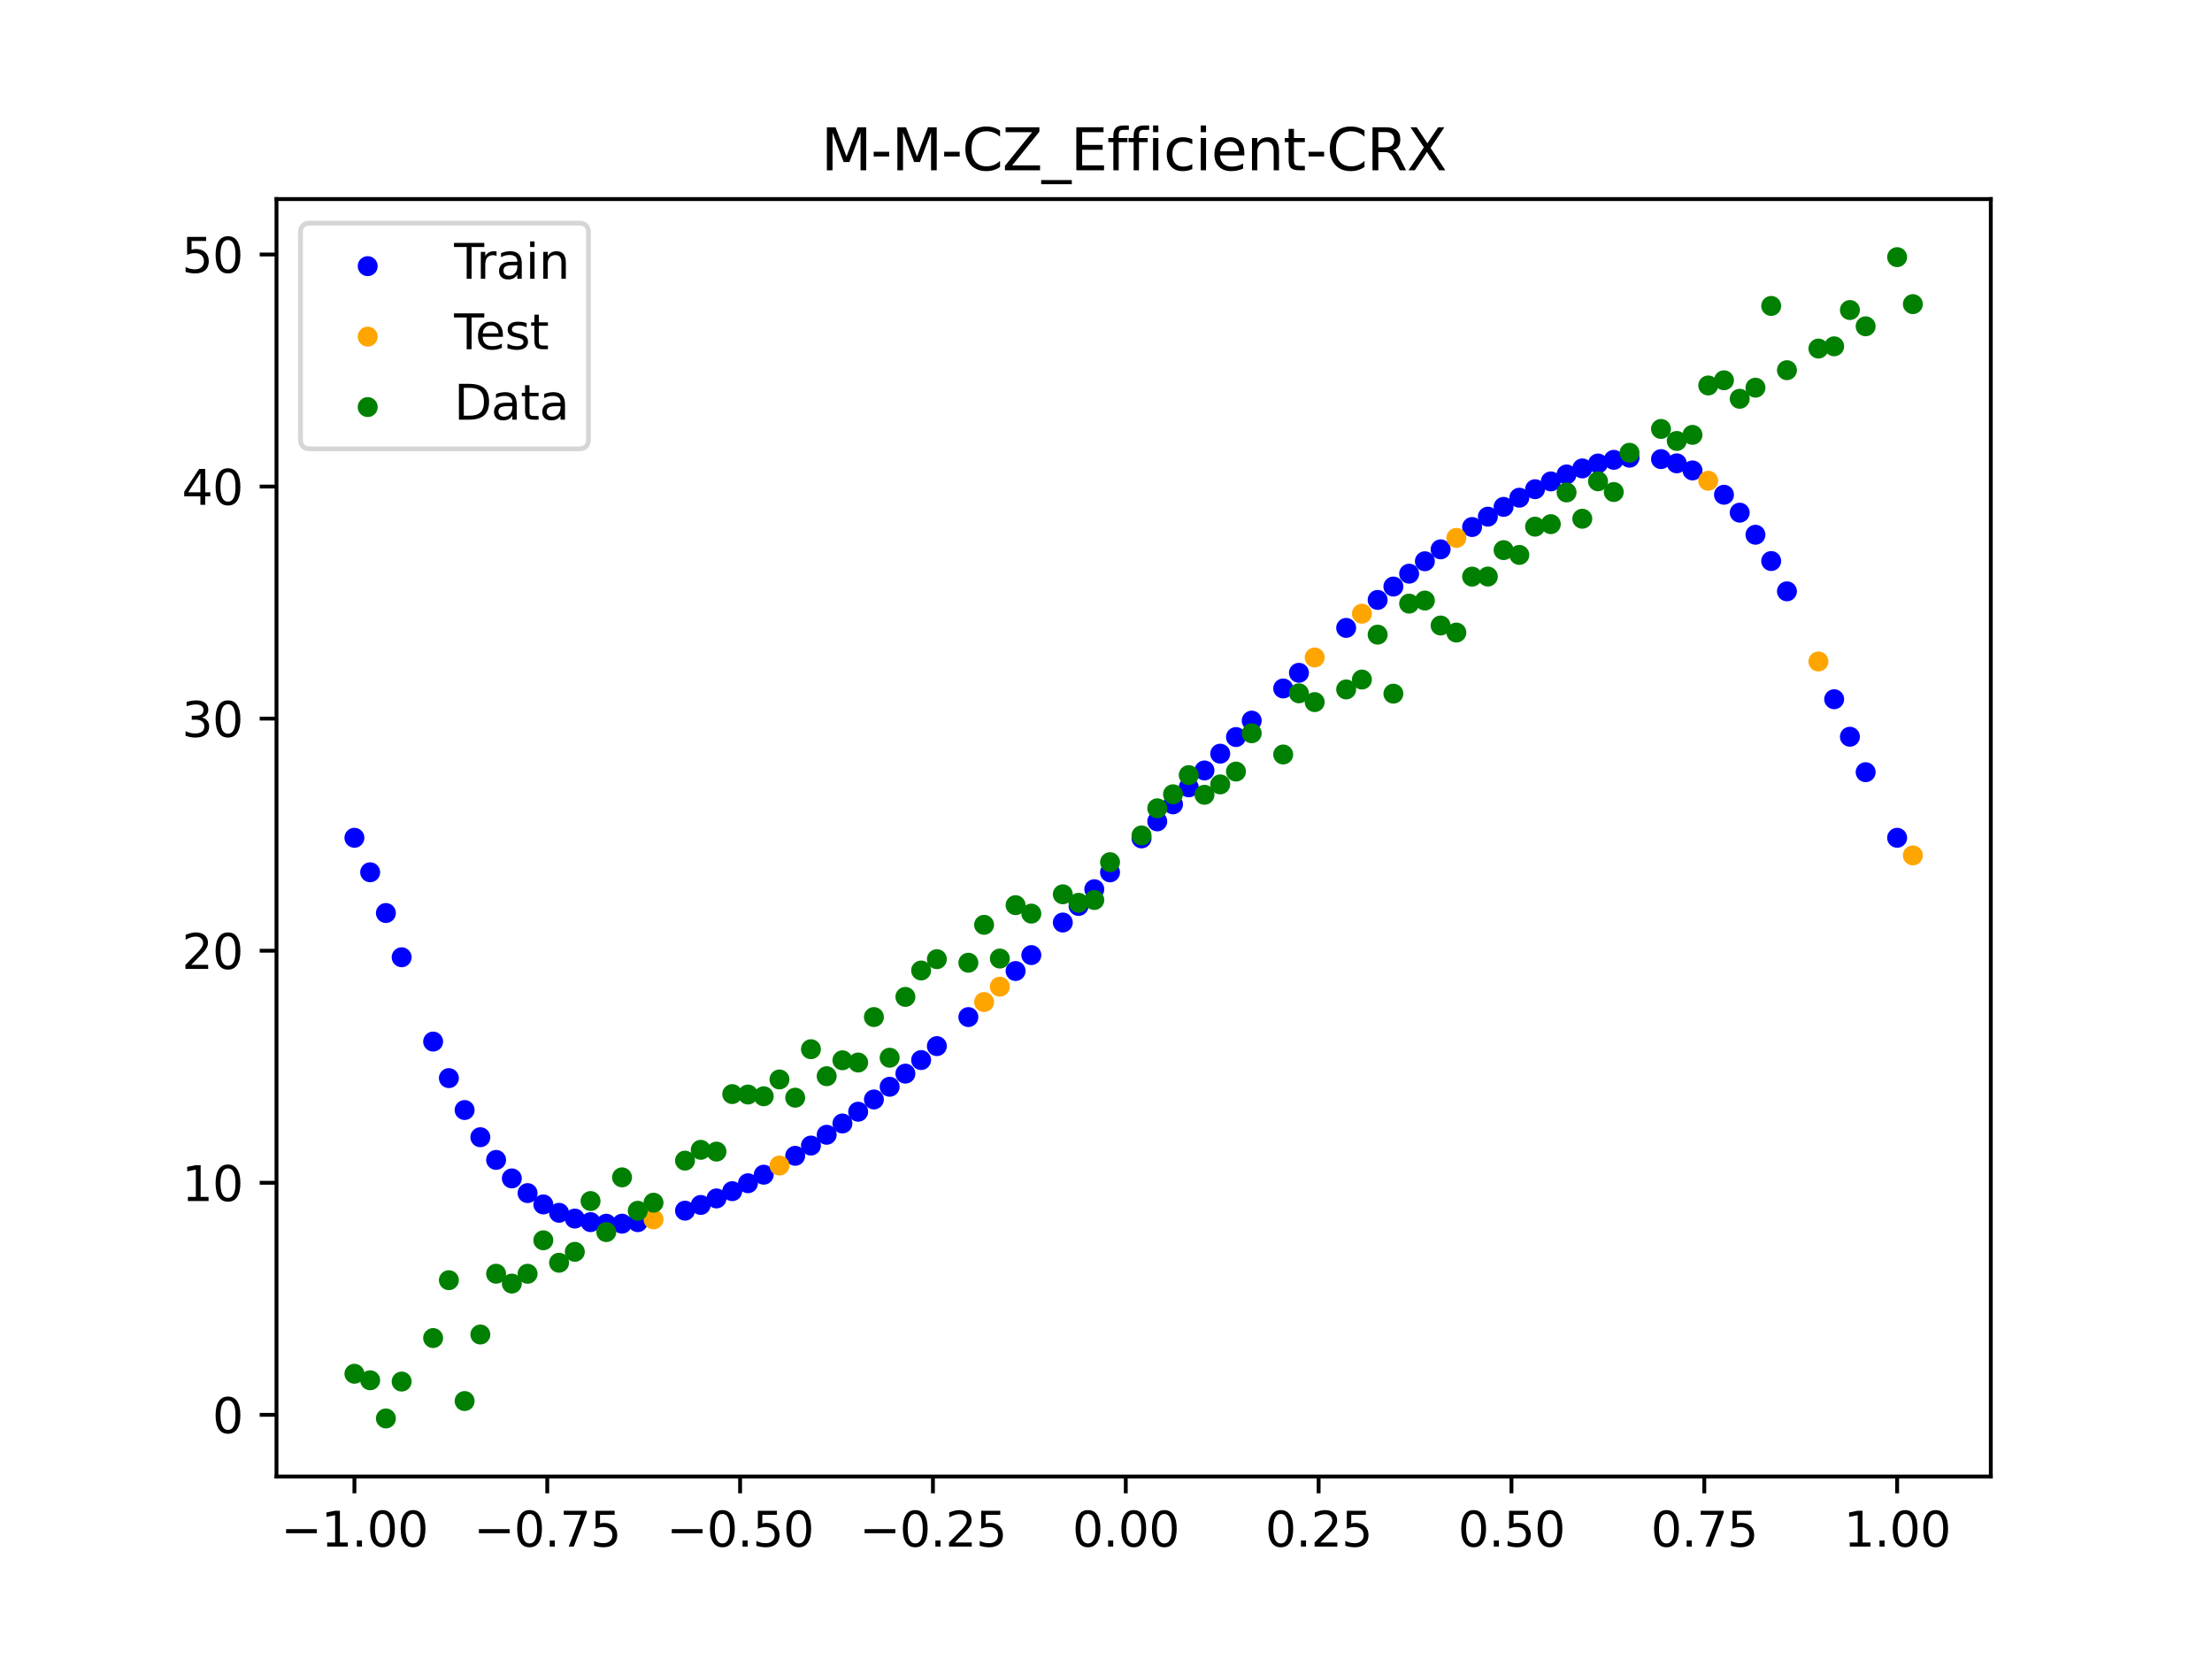 <?xml version="1.0" encoding="utf-8" standalone="no"?>
<!DOCTYPE svg PUBLIC "-//W3C//DTD SVG 1.1//EN"
  "http://www.w3.org/Graphics/SVG/1.1/DTD/svg11.dtd">
<svg xmlns:xlink="http://www.w3.org/1999/xlink" width="460.8pt" height="345.6pt" viewBox="0 0 460.8 345.6" xmlns="http://www.w3.org/2000/svg" version="1.1">
 <defs>
  <style type="text/css">*{stroke-linejoin: round; stroke-linecap: butt}</style>
 </defs>
 <g id="figure_1">
  <g id="patch_1">
   <path d="M 0 345.6 
L 460.8 345.6 
L 460.8 0 
L 0 0 
z
" style="fill: #ffffff"/>
  </g>
  <g id="axes_1">
   <g id="patch_2">
    <path d="M 57.6 307.584 
L 414.72 307.584 
L 414.72 41.472 
L 57.6 41.472 
z
" style="fill: #ffffff"/>
   </g>
   <g id="PathCollection_1">
    <defs>
     <path id="me90f170675" d="M 0 1.581 
C 0.419 1.581 0.822 1.415 1.118 1.118 
C 1.415 0.822 1.581 0.419 1.581 0 
C 1.581 -0.419 1.415 -0.822 1.118 -1.118 
C 0.822 -1.415 0.419 -1.581 0 -1.581 
C -0.419 -1.581 -0.822 -1.415 -1.118 -1.118 
C -1.415 -0.822 -1.581 -0.419 -1.581 0 
C -1.581 0.419 -1.415 0.822 -1.118 1.118 
C -0.822 1.415 -0.419 1.581 0 1.581 
z
" style="stroke: #0000ff"/>
    </defs>
    <g clip-path="url(#p2f0fd4800d)">
     <use xlink:href="#me90f170675" x="145.978" y="251.012" style="fill: #0000ff; stroke: #0000ff"/>
     <use xlink:href="#me90f170675" x="323.062" y="100.287" style="fill: #0000ff; stroke: #0000ff"/>
     <use xlink:href="#me90f170675" x="267.314" y="143.421" style="fill: #0000ff; stroke: #0000ff"/>
     <use xlink:href="#me90f170675" x="270.593" y="140.16" style="fill: #0000ff; stroke: #0000ff"/>
     <use xlink:href="#me90f170675" x="329.621" y="97.582" style="fill: #0000ff; stroke: #0000ff"/>
     <use xlink:href="#me90f170675" x="221.403" y="192.179" style="fill: #0000ff; stroke: #0000ff"/>
     <use xlink:href="#me90f170675" x="260.755" y="150.119" style="fill: #0000ff; stroke: #0000ff"/>
     <use xlink:href="#me90f170675" x="385.37" y="153.475" style="fill: #0000ff; stroke: #0000ff"/>
     <use xlink:href="#me90f170675" x="237.8" y="174.653" style="fill: #0000ff; stroke: #0000ff"/>
     <use xlink:href="#me90f170675" x="313.224" y="105.594" style="fill: #0000ff; stroke: #0000ff"/>
     <use xlink:href="#me90f170675" x="336.18" y="95.793" style="fill: #0000ff; stroke: #0000ff"/>
     <use xlink:href="#me90f170675" x="254.196" y="157.005" style="fill: #0000ff; stroke: #0000ff"/>
     <use xlink:href="#me90f170675" x="349.297" y="96.522" style="fill: #0000ff; stroke: #0000ff"/>
     <use xlink:href="#me90f170675" x="182.051" y="229.039" style="fill: #0000ff; stroke: #0000ff"/>
     <use xlink:href="#me90f170675" x="250.917" y="160.5" style="fill: #0000ff; stroke: #0000ff"/>
     <use xlink:href="#me90f170675" x="280.431" y="130.803" style="fill: #0000ff; stroke: #0000ff"/>
     <use xlink:href="#me90f170675" x="103.347" y="241.63" style="fill: #0000ff; stroke: #0000ff"/>
     <use xlink:href="#me90f170675" x="126.302" y="254.925" style="fill: #0000ff; stroke: #0000ff"/>
     <use xlink:href="#me90f170675" x="123.023" y="254.59" style="fill: #0000ff; stroke: #0000ff"/>
     <use xlink:href="#me90f170675" x="116.464" y="252.648" style="fill: #0000ff; stroke: #0000ff"/>
     <use xlink:href="#me90f170675" x="306.666" y="109.789" style="fill: #0000ff; stroke: #0000ff"/>
     <use xlink:href="#me90f170675" x="211.565" y="202.28" style="fill: #0000ff; stroke: #0000ff"/>
     <use xlink:href="#me90f170675" x="155.816" y="246.493" style="fill: #0000ff; stroke: #0000ff"/>
     <use xlink:href="#me90f170675" x="77.112" y="181.711" style="fill: #0000ff; stroke: #0000ff"/>
     <use xlink:href="#me90f170675" x="244.358" y="167.557" style="fill: #0000ff; stroke: #0000ff"/>
     <use xlink:href="#me90f170675" x="362.415" y="106.798" style="fill: #0000ff; stroke: #0000ff"/>
     <use xlink:href="#me90f170675" x="382.091" y="145.664" style="fill: #0000ff; stroke: #0000ff"/>
     <use xlink:href="#me90f170675" x="96.788" y="231.239" style="fill: #0000ff; stroke: #0000ff"/>
     <use xlink:href="#me90f170675" x="201.727" y="211.876" style="fill: #0000ff; stroke: #0000ff"/>
     <use xlink:href="#me90f170675" x="119.743" y="253.852" style="fill: #0000ff; stroke: #0000ff"/>
     <use xlink:href="#me90f170675" x="149.258" y="249.653" style="fill: #0000ff; stroke: #0000ff"/>
     <use xlink:href="#me90f170675" x="300.107" y="114.438" style="fill: #0000ff; stroke: #0000ff"/>
     <use xlink:href="#me90f170675" x="293.548" y="119.508" style="fill: #0000ff; stroke: #0000ff"/>
     <use xlink:href="#me90f170675" x="231.241" y="181.728" style="fill: #0000ff; stroke: #0000ff"/>
     <use xlink:href="#me90f170675" x="109.905" y="248.546" style="fill: #0000ff; stroke: #0000ff"/>
     <use xlink:href="#me90f170675" x="165.654" y="240.78" style="fill: #0000ff; stroke: #0000ff"/>
     <use xlink:href="#me90f170675" x="319.783" y="101.909" style="fill: #0000ff; stroke: #0000ff"/>
     <use xlink:href="#me90f170675" x="368.973" y="116.875" style="fill: #0000ff; stroke: #0000ff"/>
     <use xlink:href="#me90f170675" x="316.504" y="103.682" style="fill: #0000ff; stroke: #0000ff"/>
     <use xlink:href="#me90f170675" x="257.476" y="153.542" style="fill: #0000ff; stroke: #0000ff"/>
     <use xlink:href="#me90f170675" x="172.213" y="236.395" style="fill: #0000ff; stroke: #0000ff"/>
     <use xlink:href="#me90f170675" x="346.018" y="95.641" style="fill: #0000ff; stroke: #0000ff"/>
     <use xlink:href="#me90f170675" x="80.391" y="190.201" style="fill: #0000ff; stroke: #0000ff"/>
     <use xlink:href="#me90f170675" x="372.253" y="123.184" style="fill: #0000ff; stroke: #0000ff"/>
     <use xlink:href="#me90f170675" x="168.934" y="238.642" style="fill: #0000ff; stroke: #0000ff"/>
     <use xlink:href="#me90f170675" x="195.168" y="217.925" style="fill: #0000ff; stroke: #0000ff"/>
     <use xlink:href="#me90f170675" x="152.537" y="248.143" style="fill: #0000ff; stroke: #0000ff"/>
     <use xlink:href="#me90f170675" x="73.833" y="174.528" style="fill: #0000ff; stroke: #0000ff"/>
     <use xlink:href="#me90f170675" x="290.269" y="122.192" style="fill: #0000ff; stroke: #0000ff"/>
     <use xlink:href="#me90f170675" x="175.492" y="234.043" style="fill: #0000ff; stroke: #0000ff"/>
     <use xlink:href="#me90f170675" x="241.079" y="171.104" style="fill: #0000ff; stroke: #0000ff"/>
     <use xlink:href="#me90f170675" x="296.828" y="116.922" style="fill: #0000ff; stroke: #0000ff"/>
     <use xlink:href="#me90f170675" x="227.962" y="185.24" style="fill: #0000ff; stroke: #0000ff"/>
     <use xlink:href="#me90f170675" x="395.208" y="174.528" style="fill: #0000ff; stroke: #0000ff"/>
     <use xlink:href="#me90f170675" x="178.772" y="231.59" style="fill: #0000ff; stroke: #0000ff"/>
     <use xlink:href="#me90f170675" x="142.699" y="252.205" style="fill: #0000ff; stroke: #0000ff"/>
     <use xlink:href="#me90f170675" x="132.861" y="254.599" style="fill: #0000ff; stroke: #0000ff"/>
     <use xlink:href="#me90f170675" x="188.61" y="223.657" style="fill: #0000ff; stroke: #0000ff"/>
     <use xlink:href="#me90f170675" x="100.067" y="236.905" style="fill: #0000ff; stroke: #0000ff"/>
     <use xlink:href="#me90f170675" x="359.135" y="103.064" style="fill: #0000ff; stroke: #0000ff"/>
     <use xlink:href="#me90f170675" x="214.844" y="198.962" style="fill: #0000ff; stroke: #0000ff"/>
     <use xlink:href="#me90f170675" x="365.694" y="111.399" style="fill: #0000ff; stroke: #0000ff"/>
     <use xlink:href="#me90f170675" x="90.229" y="216.981" style="fill: #0000ff; stroke: #0000ff"/>
     <use xlink:href="#me90f170675" x="352.577" y="97.999" style="fill: #0000ff; stroke: #0000ff"/>
     <use xlink:href="#me90f170675" x="129.581" y="254.913" style="fill: #0000ff; stroke: #0000ff"/>
     <use xlink:href="#me90f170675" x="339.459" y="95.348" style="fill: #0000ff; stroke: #0000ff"/>
     <use xlink:href="#me90f170675" x="185.33" y="226.393" style="fill: #0000ff; stroke: #0000ff"/>
     <use xlink:href="#me90f170675" x="326.342" y="98.837" style="fill: #0000ff; stroke: #0000ff"/>
     <use xlink:href="#me90f170675" x="388.649" y="160.862" style="fill: #0000ff; stroke: #0000ff"/>
     <use xlink:href="#me90f170675" x="159.096" y="244.711" style="fill: #0000ff; stroke: #0000ff"/>
     <use xlink:href="#me90f170675" x="83.671" y="199.416" style="fill: #0000ff; stroke: #0000ff"/>
     <use xlink:href="#me90f170675" x="224.682" y="188.726" style="fill: #0000ff; stroke: #0000ff"/>
     <use xlink:href="#me90f170675" x="113.185" y="250.906" style="fill: #0000ff; stroke: #0000ff"/>
     <use xlink:href="#me90f170675" x="93.509" y="224.593" style="fill: #0000ff; stroke: #0000ff"/>
     <use xlink:href="#me90f170675" x="106.626" y="245.483" style="fill: #0000ff; stroke: #0000ff"/>
     <use xlink:href="#me90f170675" x="247.638" y="164.02" style="fill: #0000ff; stroke: #0000ff"/>
     <use xlink:href="#me90f170675" x="309.945" y="107.632" style="fill: #0000ff; stroke: #0000ff"/>
     <use xlink:href="#me90f170675" x="286.99" y="124.972" style="fill: #0000ff; stroke: #0000ff"/>
     <use xlink:href="#me90f170675" x="191.889" y="220.833" style="fill: #0000ff; stroke: #0000ff"/>
     <use xlink:href="#me90f170675" x="332.9" y="96.554" style="fill: #0000ff; stroke: #0000ff"/>
    </g>
   </g>
   <g id="PathCollection_2">
    <defs>
     <path id="m5c0eb73e27" d="M 0 1.581 
C 0.419 1.581 0.822 1.415 1.118 1.118 
C 1.415 0.822 1.581 0.419 1.581 0 
C 1.581 -0.419 1.415 -0.822 1.118 -1.118 
C 0.822 -1.415 0.419 -1.581 0 -1.581 
C -0.419 -1.581 -0.822 -1.415 -1.118 -1.118 
C -1.415 -0.822 -1.581 -0.419 -1.581 0 
C -1.581 0.419 -1.415 0.822 -1.118 1.118 
C -0.822 1.415 -0.419 1.581 0 1.581 
z
" style="stroke: #ffa500"/>
    </defs>
    <g clip-path="url(#p2f0fd4800d)">
     <use xlink:href="#m5c0eb73e27" x="205.006" y="208.742" style="fill: #ffa500; stroke: #ffa500"/>
     <use xlink:href="#m5c0eb73e27" x="162.375" y="242.805" style="fill: #ffa500; stroke: #ffa500"/>
     <use xlink:href="#m5c0eb73e27" x="208.286" y="205.542" style="fill: #ffa500; stroke: #ffa500"/>
     <use xlink:href="#m5c0eb73e27" x="283.71" y="127.844" style="fill: #ffa500; stroke: #ffa500"/>
     <use xlink:href="#m5c0eb73e27" x="378.811" y="137.801" style="fill: #ffa500; stroke: #ffa500"/>
     <use xlink:href="#m5c0eb73e27" x="136.14" y="254.022" style="fill: #ffa500; stroke: #ffa500"/>
     <use xlink:href="#m5c0eb73e27" x="355.856" y="100.153" style="fill: #ffa500; stroke: #ffa500"/>
     <use xlink:href="#m5c0eb73e27" x="273.872" y="136.966" style="fill: #ffa500; stroke: #ffa500"/>
     <use xlink:href="#m5c0eb73e27" x="303.386" y="112.059" style="fill: #ffa500; stroke: #ffa500"/>
     <use xlink:href="#m5c0eb73e27" x="398.487" y="178.197" style="fill: #ffa500; stroke: #ffa500"/>
    </g>
   </g>
   <g id="PathCollection_3">
    <defs>
     <path id="mf21455783c" d="M 0 1.581 
C 0.419 1.581 0.822 1.415 1.118 1.118 
C 1.415 0.822 1.581 0.419 1.581 0 
C 1.581 -0.419 1.415 -0.822 1.118 -1.118 
C 0.822 -1.415 0.419 -1.581 0 -1.581 
C -0.419 -1.581 -0.822 -1.415 -1.118 -1.118 
C -1.415 -0.822 -1.581 -0.419 -1.581 0 
C -1.581 0.419 -1.415 0.822 -1.118 1.118 
C -0.822 1.415 -0.419 1.581 0 1.581 
z
" style="stroke: #008000"/>
    </defs>
    <g clip-path="url(#p2f0fd4800d)">
     <use xlink:href="#mf21455783c" x="145.978" y="239.529" style="fill: #008000; stroke: #008000"/>
     <use xlink:href="#mf21455783c" x="323.062" y="109.191" style="fill: #008000; stroke: #008000"/>
     <use xlink:href="#mf21455783c" x="267.314" y="157.174" style="fill: #008000; stroke: #008000"/>
     <use xlink:href="#mf21455783c" x="270.593" y="144.432" style="fill: #008000; stroke: #008000"/>
     <use xlink:href="#mf21455783c" x="329.621" y="108.064" style="fill: #008000; stroke: #008000"/>
     <use xlink:href="#mf21455783c" x="221.403" y="186.297" style="fill: #008000; stroke: #008000"/>
     <use xlink:href="#mf21455783c" x="260.755" y="152.753" style="fill: #008000; stroke: #008000"/>
     <use xlink:href="#mf21455783c" x="385.37" y="64.585" style="fill: #008000; stroke: #008000"/>
     <use xlink:href="#mf21455783c" x="237.8" y="174.037" style="fill: #008000; stroke: #008000"/>
     <use xlink:href="#mf21455783c" x="313.224" y="114.603" style="fill: #008000; stroke: #008000"/>
     <use xlink:href="#mf21455783c" x="336.18" y="102.499" style="fill: #008000; stroke: #008000"/>
     <use xlink:href="#mf21455783c" x="254.196" y="163.405" style="fill: #008000; stroke: #008000"/>
     <use xlink:href="#mf21455783c" x="349.297" y="91.859" style="fill: #008000; stroke: #008000"/>
     <use xlink:href="#mf21455783c" x="182.051" y="211.87" style="fill: #008000; stroke: #008000"/>
     <use xlink:href="#mf21455783c" x="250.917" y="165.566" style="fill: #008000; stroke: #008000"/>
     <use xlink:href="#mf21455783c" x="280.431" y="143.622" style="fill: #008000; stroke: #008000"/>
     <use xlink:href="#mf21455783c" x="103.347" y="265.342" style="fill: #008000; stroke: #008000"/>
     <use xlink:href="#mf21455783c" x="126.302" y="256.668" style="fill: #008000; stroke: #008000"/>
     <use xlink:href="#mf21455783c" x="123.023" y="250.202" style="fill: #008000; stroke: #008000"/>
     <use xlink:href="#mf21455783c" x="116.464" y="263.053" style="fill: #008000; stroke: #008000"/>
     <use xlink:href="#mf21455783c" x="306.666" y="120.12" style="fill: #008000; stroke: #008000"/>
     <use xlink:href="#mf21455783c" x="211.565" y="188.561" style="fill: #008000; stroke: #008000"/>
     <use xlink:href="#mf21455783c" x="155.816" y="228.009" style="fill: #008000; stroke: #008000"/>
     <use xlink:href="#mf21455783c" x="77.112" y="287.537" style="fill: #008000; stroke: #008000"/>
     <use xlink:href="#mf21455783c" x="244.358" y="165.462" style="fill: #008000; stroke: #008000"/>
     <use xlink:href="#mf21455783c" x="362.415" y="83.074" style="fill: #008000; stroke: #008000"/>
     <use xlink:href="#mf21455783c" x="382.091" y="72.145" style="fill: #008000; stroke: #008000"/>
     <use xlink:href="#mf21455783c" x="96.788" y="291.863" style="fill: #008000; stroke: #008000"/>
     <use xlink:href="#mf21455783c" x="201.727" y="200.555" style="fill: #008000; stroke: #008000"/>
     <use xlink:href="#mf21455783c" x="119.743" y="260.777" style="fill: #008000; stroke: #008000"/>
     <use xlink:href="#mf21455783c" x="149.258" y="239.901" style="fill: #008000; stroke: #008000"/>
     <use xlink:href="#mf21455783c" x="300.107" y="130.306" style="fill: #008000; stroke: #008000"/>
     <use xlink:href="#mf21455783c" x="293.548" y="125.746" style="fill: #008000; stroke: #008000"/>
     <use xlink:href="#mf21455783c" x="231.241" y="179.605" style="fill: #008000; stroke: #008000"/>
     <use xlink:href="#mf21455783c" x="109.905" y="265.348" style="fill: #008000; stroke: #008000"/>
     <use xlink:href="#mf21455783c" x="165.654" y="228.669" style="fill: #008000; stroke: #008000"/>
     <use xlink:href="#mf21455783c" x="319.783" y="109.715" style="fill: #008000; stroke: #008000"/>
     <use xlink:href="#mf21455783c" x="368.973" y="63.734" style="fill: #008000; stroke: #008000"/>
     <use xlink:href="#mf21455783c" x="316.504" y="115.599" style="fill: #008000; stroke: #008000"/>
     <use xlink:href="#mf21455783c" x="257.476" y="160.733" style="fill: #008000; stroke: #008000"/>
     <use xlink:href="#mf21455783c" x="172.213" y="224.194" style="fill: #008000; stroke: #008000"/>
     <use xlink:href="#mf21455783c" x="346.018" y="89.354" style="fill: #008000; stroke: #008000"/>
     <use xlink:href="#mf21455783c" x="80.391" y="295.488" style="fill: #008000; stroke: #008000"/>
     <use xlink:href="#mf21455783c" x="372.253" y="77.119" style="fill: #008000; stroke: #008000"/>
     <use xlink:href="#mf21455783c" x="168.934" y="218.569" style="fill: #008000; stroke: #008000"/>
     <use xlink:href="#mf21455783c" x="195.168" y="199.815" style="fill: #008000; stroke: #008000"/>
     <use xlink:href="#mf21455783c" x="152.537" y="227.917" style="fill: #008000; stroke: #008000"/>
     <use xlink:href="#mf21455783c" x="73.833" y="286.179" style="fill: #008000; stroke: #008000"/>
     <use xlink:href="#mf21455783c" x="290.269" y="144.503" style="fill: #008000; stroke: #008000"/>
     <use xlink:href="#mf21455783c" x="175.492" y="220.878" style="fill: #008000; stroke: #008000"/>
     <use xlink:href="#mf21455783c" x="241.079" y="168.385" style="fill: #008000; stroke: #008000"/>
     <use xlink:href="#mf21455783c" x="296.828" y="125.107" style="fill: #008000; stroke: #008000"/>
     <use xlink:href="#mf21455783c" x="227.962" y="187.489" style="fill: #008000; stroke: #008000"/>
     <use xlink:href="#mf21455783c" x="395.208" y="53.568" style="fill: #008000; stroke: #008000"/>
     <use xlink:href="#mf21455783c" x="178.772" y="221.344" style="fill: #008000; stroke: #008000"/>
     <use xlink:href="#mf21455783c" x="142.699" y="241.781" style="fill: #008000; stroke: #008000"/>
     <use xlink:href="#mf21455783c" x="132.861" y="252.224" style="fill: #008000; stroke: #008000"/>
     <use xlink:href="#mf21455783c" x="188.61" y="207.669" style="fill: #008000; stroke: #008000"/>
     <use xlink:href="#mf21455783c" x="100.067" y="278.004" style="fill: #008000; stroke: #008000"/>
     <use xlink:href="#mf21455783c" x="359.135" y="79.219" style="fill: #008000; stroke: #008000"/>
     <use xlink:href="#mf21455783c" x="214.844" y="190.32" style="fill: #008000; stroke: #008000"/>
     <use xlink:href="#mf21455783c" x="365.694" y="80.761" style="fill: #008000; stroke: #008000"/>
     <use xlink:href="#mf21455783c" x="90.229" y="278.74" style="fill: #008000; stroke: #008000"/>
     <use xlink:href="#mf21455783c" x="352.577" y="90.59" style="fill: #008000; stroke: #008000"/>
     <use xlink:href="#mf21455783c" x="129.581" y="245.264" style="fill: #008000; stroke: #008000"/>
     <use xlink:href="#mf21455783c" x="339.459" y="94.322" style="fill: #008000; stroke: #008000"/>
     <use xlink:href="#mf21455783c" x="185.33" y="220.345" style="fill: #008000; stroke: #008000"/>
     <use xlink:href="#mf21455783c" x="326.342" y="102.583" style="fill: #008000; stroke: #008000"/>
     <use xlink:href="#mf21455783c" x="388.649" y="67.974" style="fill: #008000; stroke: #008000"/>
     <use xlink:href="#mf21455783c" x="159.096" y="228.374" style="fill: #008000; stroke: #008000"/>
     <use xlink:href="#mf21455783c" x="83.671" y="287.805" style="fill: #008000; stroke: #008000"/>
     <use xlink:href="#mf21455783c" x="224.682" y="188.075" style="fill: #008000; stroke: #008000"/>
     <use xlink:href="#mf21455783c" x="113.185" y="258.379" style="fill: #008000; stroke: #008000"/>
     <use xlink:href="#mf21455783c" x="93.509" y="266.684" style="fill: #008000; stroke: #008000"/>
     <use xlink:href="#mf21455783c" x="106.626" y="267.392" style="fill: #008000; stroke: #008000"/>
     <use xlink:href="#mf21455783c" x="247.638" y="161.47" style="fill: #008000; stroke: #008000"/>
     <use xlink:href="#mf21455783c" x="309.945" y="120.107" style="fill: #008000; stroke: #008000"/>
     <use xlink:href="#mf21455783c" x="286.99" y="132.208" style="fill: #008000; stroke: #008000"/>
     <use xlink:href="#mf21455783c" x="191.889" y="202.171" style="fill: #008000; stroke: #008000"/>
     <use xlink:href="#mf21455783c" x="332.9" y="100.262" style="fill: #008000; stroke: #008000"/>
    </g>
   </g>
   <g id="PathCollection_4">
    <g clip-path="url(#p2f0fd4800d)">
     <use xlink:href="#mf21455783c" x="205.006" y="192.657" style="fill: #008000; stroke: #008000"/>
     <use xlink:href="#mf21455783c" x="162.375" y="224.867" style="fill: #008000; stroke: #008000"/>
     <use xlink:href="#mf21455783c" x="208.286" y="199.684" style="fill: #008000; stroke: #008000"/>
     <use xlink:href="#mf21455783c" x="283.71" y="141.563" style="fill: #008000; stroke: #008000"/>
     <use xlink:href="#mf21455783c" x="378.811" y="72.613" style="fill: #008000; stroke: #008000"/>
     <use xlink:href="#mf21455783c" x="136.14" y="250.548" style="fill: #008000; stroke: #008000"/>
     <use xlink:href="#mf21455783c" x="355.856" y="80.3" style="fill: #008000; stroke: #008000"/>
     <use xlink:href="#mf21455783c" x="273.872" y="146.262" style="fill: #008000; stroke: #008000"/>
     <use xlink:href="#mf21455783c" x="303.386" y="131.774" style="fill: #008000; stroke: #008000"/>
     <use xlink:href="#mf21455783c" x="398.487" y="63.357" style="fill: #008000; stroke: #008000"/>
    </g>
   </g>
   <g id="matplotlib.axis_1">
    <g id="xtick_1">
     <g id="line2d_1">
      <defs>
       <path id="mdc57a0275a" d="M 0 0 
L 0 3.5 
" style="stroke: #000000; stroke-width: 0.8"/>
      </defs>
      <g>
       <use xlink:href="#mdc57a0275a" x="73.833" y="307.584" style="stroke: #000000; stroke-width: 0.8"/>
      </g>
     </g>
     <g id="text_1">
      <!-- −1.00 -->
      <g transform="translate(58.51 322.182) scale(0.1 -0.1)">
       <defs>
        <path id="DejaVuSans-2212" d="M 678 2272 
L 4684 2272 
L 4684 1741 
L 678 1741 
L 678 2272 
z
" transform="scale(0.016)"/>
        <path id="DejaVuSans-31" d="M 794 531 
L 1825 531 
L 1825 4091 
L 703 3866 
L 703 4441 
L 1819 4666 
L 2450 4666 
L 2450 531 
L 3481 531 
L 3481 0 
L 794 0 
L 794 531 
z
" transform="scale(0.016)"/>
        <path id="DejaVuSans-2e" d="M 684 794 
L 1344 794 
L 1344 0 
L 684 0 
L 684 794 
z
" transform="scale(0.016)"/>
        <path id="DejaVuSans-30" d="M 2034 4250 
Q 1547 4250 1301 3770 
Q 1056 3291 1056 2328 
Q 1056 1369 1301 889 
Q 1547 409 2034 409 
Q 2525 409 2770 889 
Q 3016 1369 3016 2328 
Q 3016 3291 2770 3770 
Q 2525 4250 2034 4250 
z
M 2034 4750 
Q 2819 4750 3233 4129 
Q 3647 3509 3647 2328 
Q 3647 1150 3233 529 
Q 2819 -91 2034 -91 
Q 1250 -91 836 529 
Q 422 1150 422 2328 
Q 422 3509 836 4129 
Q 1250 4750 2034 4750 
z
" transform="scale(0.016)"/>
       </defs>
       <use xlink:href="#DejaVuSans-2212"/>
       <use xlink:href="#DejaVuSans-31" x="83.789"/>
       <use xlink:href="#DejaVuSans-2e" x="147.412"/>
       <use xlink:href="#DejaVuSans-30" x="179.199"/>
       <use xlink:href="#DejaVuSans-30" x="242.822"/>
      </g>
     </g>
    </g>
    <g id="xtick_2">
     <g id="line2d_2">
      <g>
       <use xlink:href="#mdc57a0275a" x="114.005" y="307.584" style="stroke: #000000; stroke-width: 0.8"/>
      </g>
     </g>
     <g id="text_2">
      <!-- −0.75 -->
      <g transform="translate(98.682 322.182) scale(0.1 -0.1)">
       <defs>
        <path id="DejaVuSans-37" d="M 525 4666 
L 3525 4666 
L 3525 4397 
L 1831 0 
L 1172 0 
L 2766 4134 
L 525 4134 
L 525 4666 
z
" transform="scale(0.016)"/>
        <path id="DejaVuSans-35" d="M 691 4666 
L 3169 4666 
L 3169 4134 
L 1269 4134 
L 1269 2991 
Q 1406 3038 1543 3061 
Q 1681 3084 1819 3084 
Q 2600 3084 3056 2656 
Q 3513 2228 3513 1497 
Q 3513 744 3044 326 
Q 2575 -91 1722 -91 
Q 1428 -91 1123 -41 
Q 819 9 494 109 
L 494 744 
Q 775 591 1075 516 
Q 1375 441 1709 441 
Q 2250 441 2565 725 
Q 2881 1009 2881 1497 
Q 2881 1984 2565 2268 
Q 2250 2553 1709 2553 
Q 1456 2553 1204 2497 
Q 953 2441 691 2322 
L 691 4666 
z
" transform="scale(0.016)"/>
       </defs>
       <use xlink:href="#DejaVuSans-2212"/>
       <use xlink:href="#DejaVuSans-30" x="83.789"/>
       <use xlink:href="#DejaVuSans-2e" x="147.412"/>
       <use xlink:href="#DejaVuSans-37" x="179.199"/>
       <use xlink:href="#DejaVuSans-35" x="242.822"/>
      </g>
     </g>
    </g>
    <g id="xtick_3">
     <g id="line2d_3">
      <g>
       <use xlink:href="#mdc57a0275a" x="154.177" y="307.584" style="stroke: #000000; stroke-width: 0.8"/>
      </g>
     </g>
     <g id="text_3">
      <!-- −0.50 -->
      <g transform="translate(138.854 322.182) scale(0.1 -0.1)">
       <use xlink:href="#DejaVuSans-2212"/>
       <use xlink:href="#DejaVuSans-30" x="83.789"/>
       <use xlink:href="#DejaVuSans-2e" x="147.412"/>
       <use xlink:href="#DejaVuSans-35" x="179.199"/>
       <use xlink:href="#DejaVuSans-30" x="242.822"/>
      </g>
     </g>
    </g>
    <g id="xtick_4">
     <g id="line2d_4">
      <g>
       <use xlink:href="#mdc57a0275a" x="194.348" y="307.584" style="stroke: #000000; stroke-width: 0.8"/>
      </g>
     </g>
     <g id="text_4">
      <!-- −0.25 -->
      <g transform="translate(179.026 322.182) scale(0.1 -0.1)">
       <defs>
        <path id="DejaVuSans-32" d="M 1228 531 
L 3431 531 
L 3431 0 
L 469 0 
L 469 531 
Q 828 903 1448 1529 
Q 2069 2156 2228 2338 
Q 2531 2678 2651 2914 
Q 2772 3150 2772 3378 
Q 2772 3750 2511 3984 
Q 2250 4219 1831 4219 
Q 1534 4219 1204 4116 
Q 875 4013 500 3803 
L 500 4441 
Q 881 4594 1212 4672 
Q 1544 4750 1819 4750 
Q 2544 4750 2975 4387 
Q 3406 4025 3406 3419 
Q 3406 3131 3298 2873 
Q 3191 2616 2906 2266 
Q 2828 2175 2409 1742 
Q 1991 1309 1228 531 
z
" transform="scale(0.016)"/>
       </defs>
       <use xlink:href="#DejaVuSans-2212"/>
       <use xlink:href="#DejaVuSans-30" x="83.789"/>
       <use xlink:href="#DejaVuSans-2e" x="147.412"/>
       <use xlink:href="#DejaVuSans-32" x="179.199"/>
       <use xlink:href="#DejaVuSans-35" x="242.822"/>
      </g>
     </g>
    </g>
    <g id="xtick_5">
     <g id="line2d_5">
      <g>
       <use xlink:href="#mdc57a0275a" x="234.52" y="307.584" style="stroke: #000000; stroke-width: 0.8"/>
      </g>
     </g>
     <g id="text_5">
      <!-- 0.00 -->
      <g transform="translate(223.388 322.182) scale(0.1 -0.1)">
       <use xlink:href="#DejaVuSans-30"/>
       <use xlink:href="#DejaVuSans-2e" x="63.623"/>
       <use xlink:href="#DejaVuSans-30" x="95.41"/>
       <use xlink:href="#DejaVuSans-30" x="159.033"/>
      </g>
     </g>
    </g>
    <g id="xtick_6">
     <g id="line2d_6">
      <g>
       <use xlink:href="#mdc57a0275a" x="274.692" y="307.584" style="stroke: #000000; stroke-width: 0.8"/>
      </g>
     </g>
     <g id="text_6">
      <!-- 0.25 -->
      <g transform="translate(263.559 322.182) scale(0.1 -0.1)">
       <use xlink:href="#DejaVuSans-30"/>
       <use xlink:href="#DejaVuSans-2e" x="63.623"/>
       <use xlink:href="#DejaVuSans-32" x="95.41"/>
       <use xlink:href="#DejaVuSans-35" x="159.033"/>
      </g>
     </g>
    </g>
    <g id="xtick_7">
     <g id="line2d_7">
      <g>
       <use xlink:href="#mdc57a0275a" x="314.864" y="307.584" style="stroke: #000000; stroke-width: 0.8"/>
      </g>
     </g>
     <g id="text_7">
      <!-- 0.50 -->
      <g transform="translate(303.731 322.182) scale(0.1 -0.1)">
       <use xlink:href="#DejaVuSans-30"/>
       <use xlink:href="#DejaVuSans-2e" x="63.623"/>
       <use xlink:href="#DejaVuSans-35" x="95.41"/>
       <use xlink:href="#DejaVuSans-30" x="159.033"/>
      </g>
     </g>
    </g>
    <g id="xtick_8">
     <g id="line2d_8">
      <g>
       <use xlink:href="#mdc57a0275a" x="355.036" y="307.584" style="stroke: #000000; stroke-width: 0.8"/>
      </g>
     </g>
     <g id="text_8">
      <!-- 0.75 -->
      <g transform="translate(343.903 322.182) scale(0.1 -0.1)">
       <use xlink:href="#DejaVuSans-30"/>
       <use xlink:href="#DejaVuSans-2e" x="63.623"/>
       <use xlink:href="#DejaVuSans-37" x="95.41"/>
       <use xlink:href="#DejaVuSans-35" x="159.033"/>
      </g>
     </g>
    </g>
    <g id="xtick_9">
     <g id="line2d_9">
      <g>
       <use xlink:href="#mdc57a0275a" x="395.208" y="307.584" style="stroke: #000000; stroke-width: 0.8"/>
      </g>
     </g>
     <g id="text_9">
      <!-- 1.00 -->
      <g transform="translate(384.075 322.182) scale(0.1 -0.1)">
       <use xlink:href="#DejaVuSans-31"/>
       <use xlink:href="#DejaVuSans-2e" x="63.623"/>
       <use xlink:href="#DejaVuSans-30" x="95.41"/>
       <use xlink:href="#DejaVuSans-30" x="159.033"/>
      </g>
     </g>
    </g>
   </g>
   <g id="matplotlib.axis_2">
    <g id="ytick_1">
     <g id="line2d_10">
      <defs>
       <path id="maff1cf418f" d="M 0 0 
L -3.5 0 
" style="stroke: #000000; stroke-width: 0.8"/>
      </defs>
      <g>
       <use xlink:href="#maff1cf418f" x="57.6" y="294.735" style="stroke: #000000; stroke-width: 0.8"/>
      </g>
     </g>
     <g id="text_10">
      <!-- 0 -->
      <g transform="translate(44.237 298.534) scale(0.1 -0.1)">
       <use xlink:href="#DejaVuSans-30"/>
      </g>
     </g>
    </g>
    <g id="ytick_2">
     <g id="line2d_11">
      <g>
       <use xlink:href="#maff1cf418f" x="57.6" y="246.391" style="stroke: #000000; stroke-width: 0.8"/>
      </g>
     </g>
     <g id="text_11">
      <!-- 10 -->
      <g transform="translate(37.875 250.19) scale(0.1 -0.1)">
       <use xlink:href="#DejaVuSans-31"/>
       <use xlink:href="#DejaVuSans-30" x="63.623"/>
      </g>
     </g>
    </g>
    <g id="ytick_3">
     <g id="line2d_12">
      <g>
       <use xlink:href="#maff1cf418f" x="57.6" y="198.047" style="stroke: #000000; stroke-width: 0.8"/>
      </g>
     </g>
     <g id="text_12">
      <!-- 20 -->
      <g transform="translate(37.875 201.846) scale(0.1 -0.1)">
       <use xlink:href="#DejaVuSans-32"/>
       <use xlink:href="#DejaVuSans-30" x="63.623"/>
      </g>
     </g>
    </g>
    <g id="ytick_4">
     <g id="line2d_13">
      <g>
       <use xlink:href="#maff1cf418f" x="57.6" y="149.702" style="stroke: #000000; stroke-width: 0.8"/>
      </g>
     </g>
     <g id="text_13">
      <!-- 30 -->
      <g transform="translate(37.875 153.502) scale(0.1 -0.1)">
       <defs>
        <path id="DejaVuSans-33" d="M 2597 2516 
Q 3050 2419 3304 2112 
Q 3559 1806 3559 1356 
Q 3559 666 3084 287 
Q 2609 -91 1734 -91 
Q 1441 -91 1130 -33 
Q 819 25 488 141 
L 488 750 
Q 750 597 1062 519 
Q 1375 441 1716 441 
Q 2309 441 2620 675 
Q 2931 909 2931 1356 
Q 2931 1769 2642 2001 
Q 2353 2234 1838 2234 
L 1294 2234 
L 1294 2753 
L 1863 2753 
Q 2328 2753 2575 2939 
Q 2822 3125 2822 3475 
Q 2822 3834 2567 4026 
Q 2313 4219 1838 4219 
Q 1578 4219 1281 4162 
Q 984 4106 628 3988 
L 628 4550 
Q 988 4650 1302 4700 
Q 1616 4750 1894 4750 
Q 2613 4750 3031 4423 
Q 3450 4097 3450 3541 
Q 3450 3153 3228 2886 
Q 3006 2619 2597 2516 
z
" transform="scale(0.016)"/>
       </defs>
       <use xlink:href="#DejaVuSans-33"/>
       <use xlink:href="#DejaVuSans-30" x="63.623"/>
      </g>
     </g>
    </g>
    <g id="ytick_5">
     <g id="line2d_14">
      <g>
       <use xlink:href="#maff1cf418f" x="57.6" y="101.358" style="stroke: #000000; stroke-width: 0.8"/>
      </g>
     </g>
     <g id="text_14">
      <!-- 40 -->
      <g transform="translate(37.875 105.157) scale(0.1 -0.1)">
       <defs>
        <path id="DejaVuSans-34" d="M 2419 4116 
L 825 1625 
L 2419 1625 
L 2419 4116 
z
M 2253 4666 
L 3047 4666 
L 3047 1625 
L 3713 1625 
L 3713 1100 
L 3047 1100 
L 3047 0 
L 2419 0 
L 2419 1100 
L 313 1100 
L 313 1709 
L 2253 4666 
z
" transform="scale(0.016)"/>
       </defs>
       <use xlink:href="#DejaVuSans-34"/>
       <use xlink:href="#DejaVuSans-30" x="63.623"/>
      </g>
     </g>
    </g>
    <g id="ytick_6">
     <g id="line2d_15">
      <g>
       <use xlink:href="#maff1cf418f" x="57.6" y="53.014" style="stroke: #000000; stroke-width: 0.8"/>
      </g>
     </g>
     <g id="text_15">
      <!-- 50 -->
      <g transform="translate(37.875 56.813) scale(0.1 -0.1)">
       <use xlink:href="#DejaVuSans-35"/>
       <use xlink:href="#DejaVuSans-30" x="63.623"/>
      </g>
     </g>
    </g>
   </g>
   <g id="patch_3">
    <path d="M 57.6 307.584 
L 57.6 41.472 
" style="fill: none; stroke: #000000; stroke-width: 0.8; stroke-linejoin: miter; stroke-linecap: square"/>
   </g>
   <g id="patch_4">
    <path d="M 414.72 307.584 
L 414.72 41.472 
" style="fill: none; stroke: #000000; stroke-width: 0.8; stroke-linejoin: miter; stroke-linecap: square"/>
   </g>
   <g id="patch_5">
    <path d="M 57.6 307.584 
L 414.72 307.584 
" style="fill: none; stroke: #000000; stroke-width: 0.8; stroke-linejoin: miter; stroke-linecap: square"/>
   </g>
   <g id="patch_6">
    <path d="M 57.6 41.472 
L 414.72 41.472 
" style="fill: none; stroke: #000000; stroke-width: 0.8; stroke-linejoin: miter; stroke-linecap: square"/>
   </g>
   <g id="text_16">
    <!-- M-M-CZ_Efficient-CRX -->
    <g transform="translate(171.049 35.472) scale(0.12 -0.12)">
     <defs>
      <path id="DejaVuSans-4d" d="M 628 4666 
L 1569 4666 
L 2759 1491 
L 3956 4666 
L 4897 4666 
L 4897 0 
L 4281 0 
L 4281 4097 
L 3078 897 
L 2444 897 
L 1241 4097 
L 1241 0 
L 628 0 
L 628 4666 
z
" transform="scale(0.016)"/>
      <path id="DejaVuSans-2d" d="M 313 2009 
L 1997 2009 
L 1997 1497 
L 313 1497 
L 313 2009 
z
" transform="scale(0.016)"/>
      <path id="DejaVuSans-43" d="M 4122 4306 
L 4122 3641 
Q 3803 3938 3442 4084 
Q 3081 4231 2675 4231 
Q 1875 4231 1450 3742 
Q 1025 3253 1025 2328 
Q 1025 1406 1450 917 
Q 1875 428 2675 428 
Q 3081 428 3442 575 
Q 3803 722 4122 1019 
L 4122 359 
Q 3791 134 3420 21 
Q 3050 -91 2638 -91 
Q 1578 -91 968 557 
Q 359 1206 359 2328 
Q 359 3453 968 4101 
Q 1578 4750 2638 4750 
Q 3056 4750 3426 4639 
Q 3797 4528 4122 4306 
z
" transform="scale(0.016)"/>
      <path id="DejaVuSans-5a" d="M 359 4666 
L 4025 4666 
L 4025 4184 
L 1075 531 
L 4097 531 
L 4097 0 
L 288 0 
L 288 481 
L 3238 4134 
L 359 4134 
L 359 4666 
z
" transform="scale(0.016)"/>
      <path id="DejaVuSans-5f" d="M 3263 -1063 
L 3263 -1509 
L -63 -1509 
L -63 -1063 
L 3263 -1063 
z
" transform="scale(0.016)"/>
      <path id="DejaVuSans-45" d="M 628 4666 
L 3578 4666 
L 3578 4134 
L 1259 4134 
L 1259 2753 
L 3481 2753 
L 3481 2222 
L 1259 2222 
L 1259 531 
L 3634 531 
L 3634 0 
L 628 0 
L 628 4666 
z
" transform="scale(0.016)"/>
      <path id="DejaVuSans-66" d="M 2375 4863 
L 2375 4384 
L 1825 4384 
Q 1516 4384 1395 4259 
Q 1275 4134 1275 3809 
L 1275 3500 
L 2222 3500 
L 2222 3053 
L 1275 3053 
L 1275 0 
L 697 0 
L 697 3053 
L 147 3053 
L 147 3500 
L 697 3500 
L 697 3744 
Q 697 4328 969 4595 
Q 1241 4863 1831 4863 
L 2375 4863 
z
" transform="scale(0.016)"/>
      <path id="DejaVuSans-69" d="M 603 3500 
L 1178 3500 
L 1178 0 
L 603 0 
L 603 3500 
z
M 603 4863 
L 1178 4863 
L 1178 4134 
L 603 4134 
L 603 4863 
z
" transform="scale(0.016)"/>
      <path id="DejaVuSans-63" d="M 3122 3366 
L 3122 2828 
Q 2878 2963 2633 3030 
Q 2388 3097 2138 3097 
Q 1578 3097 1268 2742 
Q 959 2388 959 1747 
Q 959 1106 1268 751 
Q 1578 397 2138 397 
Q 2388 397 2633 464 
Q 2878 531 3122 666 
L 3122 134 
Q 2881 22 2623 -34 
Q 2366 -91 2075 -91 
Q 1284 -91 818 406 
Q 353 903 353 1747 
Q 353 2603 823 3093 
Q 1294 3584 2113 3584 
Q 2378 3584 2631 3529 
Q 2884 3475 3122 3366 
z
" transform="scale(0.016)"/>
      <path id="DejaVuSans-65" d="M 3597 1894 
L 3597 1613 
L 953 1613 
Q 991 1019 1311 708 
Q 1631 397 2203 397 
Q 2534 397 2845 478 
Q 3156 559 3463 722 
L 3463 178 
Q 3153 47 2828 -22 
Q 2503 -91 2169 -91 
Q 1331 -91 842 396 
Q 353 884 353 1716 
Q 353 2575 817 3079 
Q 1281 3584 2069 3584 
Q 2775 3584 3186 3129 
Q 3597 2675 3597 1894 
z
M 3022 2063 
Q 3016 2534 2758 2815 
Q 2500 3097 2075 3097 
Q 1594 3097 1305 2825 
Q 1016 2553 972 2059 
L 3022 2063 
z
" transform="scale(0.016)"/>
      <path id="DejaVuSans-6e" d="M 3513 2113 
L 3513 0 
L 2938 0 
L 2938 2094 
Q 2938 2591 2744 2837 
Q 2550 3084 2163 3084 
Q 1697 3084 1428 2787 
Q 1159 2491 1159 1978 
L 1159 0 
L 581 0 
L 581 3500 
L 1159 3500 
L 1159 2956 
Q 1366 3272 1645 3428 
Q 1925 3584 2291 3584 
Q 2894 3584 3203 3211 
Q 3513 2838 3513 2113 
z
" transform="scale(0.016)"/>
      <path id="DejaVuSans-74" d="M 1172 4494 
L 1172 3500 
L 2356 3500 
L 2356 3053 
L 1172 3053 
L 1172 1153 
Q 1172 725 1289 603 
Q 1406 481 1766 481 
L 2356 481 
L 2356 0 
L 1766 0 
Q 1100 0 847 248 
Q 594 497 594 1153 
L 594 3053 
L 172 3053 
L 172 3500 
L 594 3500 
L 594 4494 
L 1172 4494 
z
" transform="scale(0.016)"/>
      <path id="DejaVuSans-52" d="M 2841 2188 
Q 3044 2119 3236 1894 
Q 3428 1669 3622 1275 
L 4263 0 
L 3584 0 
L 2988 1197 
Q 2756 1666 2539 1819 
Q 2322 1972 1947 1972 
L 1259 1972 
L 1259 0 
L 628 0 
L 628 4666 
L 2053 4666 
Q 2853 4666 3247 4331 
Q 3641 3997 3641 3322 
Q 3641 2881 3436 2590 
Q 3231 2300 2841 2188 
z
M 1259 4147 
L 1259 2491 
L 2053 2491 
Q 2509 2491 2742 2702 
Q 2975 2913 2975 3322 
Q 2975 3731 2742 3939 
Q 2509 4147 2053 4147 
L 1259 4147 
z
" transform="scale(0.016)"/>
      <path id="DejaVuSans-58" d="M 403 4666 
L 1081 4666 
L 2241 2931 
L 3406 4666 
L 4084 4666 
L 2584 2425 
L 4184 0 
L 3506 0 
L 2194 1984 
L 872 0 
L 191 0 
L 1856 2491 
L 403 4666 
z
" transform="scale(0.016)"/>
     </defs>
     <use xlink:href="#DejaVuSans-4d"/>
     <use xlink:href="#DejaVuSans-2d" x="86.279"/>
     <use xlink:href="#DejaVuSans-4d" x="122.363"/>
     <use xlink:href="#DejaVuSans-2d" x="208.643"/>
     <use xlink:href="#DejaVuSans-43" x="244.727"/>
     <use xlink:href="#DejaVuSans-5a" x="314.551"/>
     <use xlink:href="#DejaVuSans-5f" x="383.057"/>
     <use xlink:href="#DejaVuSans-45" x="433.057"/>
     <use xlink:href="#DejaVuSans-66" x="496.24"/>
     <use xlink:href="#DejaVuSans-66" x="531.445"/>
     <use xlink:href="#DejaVuSans-69" x="566.65"/>
     <use xlink:href="#DejaVuSans-63" x="594.434"/>
     <use xlink:href="#DejaVuSans-69" x="649.414"/>
     <use xlink:href="#DejaVuSans-65" x="677.197"/>
     <use xlink:href="#DejaVuSans-6e" x="738.721"/>
     <use xlink:href="#DejaVuSans-74" x="802.1"/>
     <use xlink:href="#DejaVuSans-2d" x="841.309"/>
     <use xlink:href="#DejaVuSans-43" x="877.393"/>
     <use xlink:href="#DejaVuSans-52" x="947.217"/>
     <use xlink:href="#DejaVuSans-58" x="1016.699"/>
    </g>
   </g>
   <g id="legend_1">
    <g id="patch_7">
     <path d="M 64.6 93.506 
L 120.588 93.506 
Q 122.588 93.506 122.588 91.506 
L 122.588 48.472 
Q 122.588 46.472 120.588 46.472 
L 64.6 46.472 
Q 62.6 46.472 62.6 48.472 
L 62.6 91.506 
Q 62.6 93.506 64.6 93.506 
z
" style="fill: #ffffff; opacity: 0.8; stroke: #cccccc; stroke-linejoin: miter"/>
    </g>
    <g id="PathCollection_5">
     <g>
      <use xlink:href="#me90f170675" x="76.6" y="55.445" style="fill: #0000ff; stroke: #0000ff"/>
     </g>
    </g>
    <g id="text_17">
     <!-- Train -->
     <g transform="translate(94.6 58.07) scale(0.1 -0.1)">
      <defs>
       <path id="DejaVuSans-54" d="M -19 4666 
L 3928 4666 
L 3928 4134 
L 2272 4134 
L 2272 0 
L 1638 0 
L 1638 4134 
L -19 4134 
L -19 4666 
z
" transform="scale(0.016)"/>
       <path id="DejaVuSans-72" d="M 2631 2963 
Q 2534 3019 2420 3045 
Q 2306 3072 2169 3072 
Q 1681 3072 1420 2755 
Q 1159 2438 1159 1844 
L 1159 0 
L 581 0 
L 581 3500 
L 1159 3500 
L 1159 2956 
Q 1341 3275 1631 3429 
Q 1922 3584 2338 3584 
Q 2397 3584 2469 3576 
Q 2541 3569 2628 3553 
L 2631 2963 
z
" transform="scale(0.016)"/>
       <path id="DejaVuSans-61" d="M 2194 1759 
Q 1497 1759 1228 1600 
Q 959 1441 959 1056 
Q 959 750 1161 570 
Q 1363 391 1709 391 
Q 2188 391 2477 730 
Q 2766 1069 2766 1631 
L 2766 1759 
L 2194 1759 
z
M 3341 1997 
L 3341 0 
L 2766 0 
L 2766 531 
Q 2569 213 2275 61 
Q 1981 -91 1556 -91 
Q 1019 -91 701 211 
Q 384 513 384 1019 
Q 384 1609 779 1909 
Q 1175 2209 1959 2209 
L 2766 2209 
L 2766 2266 
Q 2766 2663 2505 2880 
Q 2244 3097 1772 3097 
Q 1472 3097 1187 3025 
Q 903 2953 641 2809 
L 641 3341 
Q 956 3463 1253 3523 
Q 1550 3584 1831 3584 
Q 2591 3584 2966 3190 
Q 3341 2797 3341 1997 
z
" transform="scale(0.016)"/>
      </defs>
      <use xlink:href="#DejaVuSans-54"/>
      <use xlink:href="#DejaVuSans-72" x="46.334"/>
      <use xlink:href="#DejaVuSans-61" x="87.447"/>
      <use xlink:href="#DejaVuSans-69" x="148.727"/>
      <use xlink:href="#DejaVuSans-6e" x="176.51"/>
     </g>
    </g>
    <g id="PathCollection_6">
     <g>
      <use xlink:href="#m5c0eb73e27" x="76.6" y="70.124" style="fill: #ffa500; stroke: #ffa500"/>
     </g>
    </g>
    <g id="text_18">
     <!-- Test -->
     <g transform="translate(94.6 72.749) scale(0.1 -0.1)">
      <defs>
       <path id="DejaVuSans-73" d="M 2834 3397 
L 2834 2853 
Q 2591 2978 2328 3040 
Q 2066 3103 1784 3103 
Q 1356 3103 1142 2972 
Q 928 2841 928 2578 
Q 928 2378 1081 2264 
Q 1234 2150 1697 2047 
L 1894 2003 
Q 2506 1872 2764 1633 
Q 3022 1394 3022 966 
Q 3022 478 2636 193 
Q 2250 -91 1575 -91 
Q 1294 -91 989 -36 
Q 684 19 347 128 
L 347 722 
Q 666 556 975 473 
Q 1284 391 1588 391 
Q 1994 391 2212 530 
Q 2431 669 2431 922 
Q 2431 1156 2273 1281 
Q 2116 1406 1581 1522 
L 1381 1569 
Q 847 1681 609 1914 
Q 372 2147 372 2553 
Q 372 3047 722 3315 
Q 1072 3584 1716 3584 
Q 2034 3584 2315 3537 
Q 2597 3491 2834 3397 
z
" transform="scale(0.016)"/>
      </defs>
      <use xlink:href="#DejaVuSans-54"/>
      <use xlink:href="#DejaVuSans-65" x="44.084"/>
      <use xlink:href="#DejaVuSans-73" x="105.607"/>
      <use xlink:href="#DejaVuSans-74" x="157.707"/>
     </g>
    </g>
    <g id="PathCollection_7">
     <g>
      <use xlink:href="#mf21455783c" x="76.6" y="84.802" style="fill: #008000; stroke: #008000"/>
     </g>
    </g>
    <g id="text_19">
     <!-- Data -->
     <g transform="translate(94.6 87.427) scale(0.1 -0.1)">
      <defs>
       <path id="DejaVuSans-44" d="M 1259 4147 
L 1259 519 
L 2022 519 
Q 2988 519 3436 956 
Q 3884 1394 3884 2338 
Q 3884 3275 3436 3711 
Q 2988 4147 2022 4147 
L 1259 4147 
z
M 628 4666 
L 1925 4666 
Q 3281 4666 3915 4102 
Q 4550 3538 4550 2338 
Q 4550 1131 3912 565 
Q 3275 0 1925 0 
L 628 0 
L 628 4666 
z
" transform="scale(0.016)"/>
      </defs>
      <use xlink:href="#DejaVuSans-44"/>
      <use xlink:href="#DejaVuSans-61" x="77.002"/>
      <use xlink:href="#DejaVuSans-74" x="138.281"/>
      <use xlink:href="#DejaVuSans-61" x="177.49"/>
     </g>
    </g>
   </g>
  </g>
 </g>
 <defs>
  <clipPath id="p2f0fd4800d">
   <rect x="57.6" y="41.472" width="357.12" height="266.112"/>
  </clipPath>
 </defs>
</svg>
